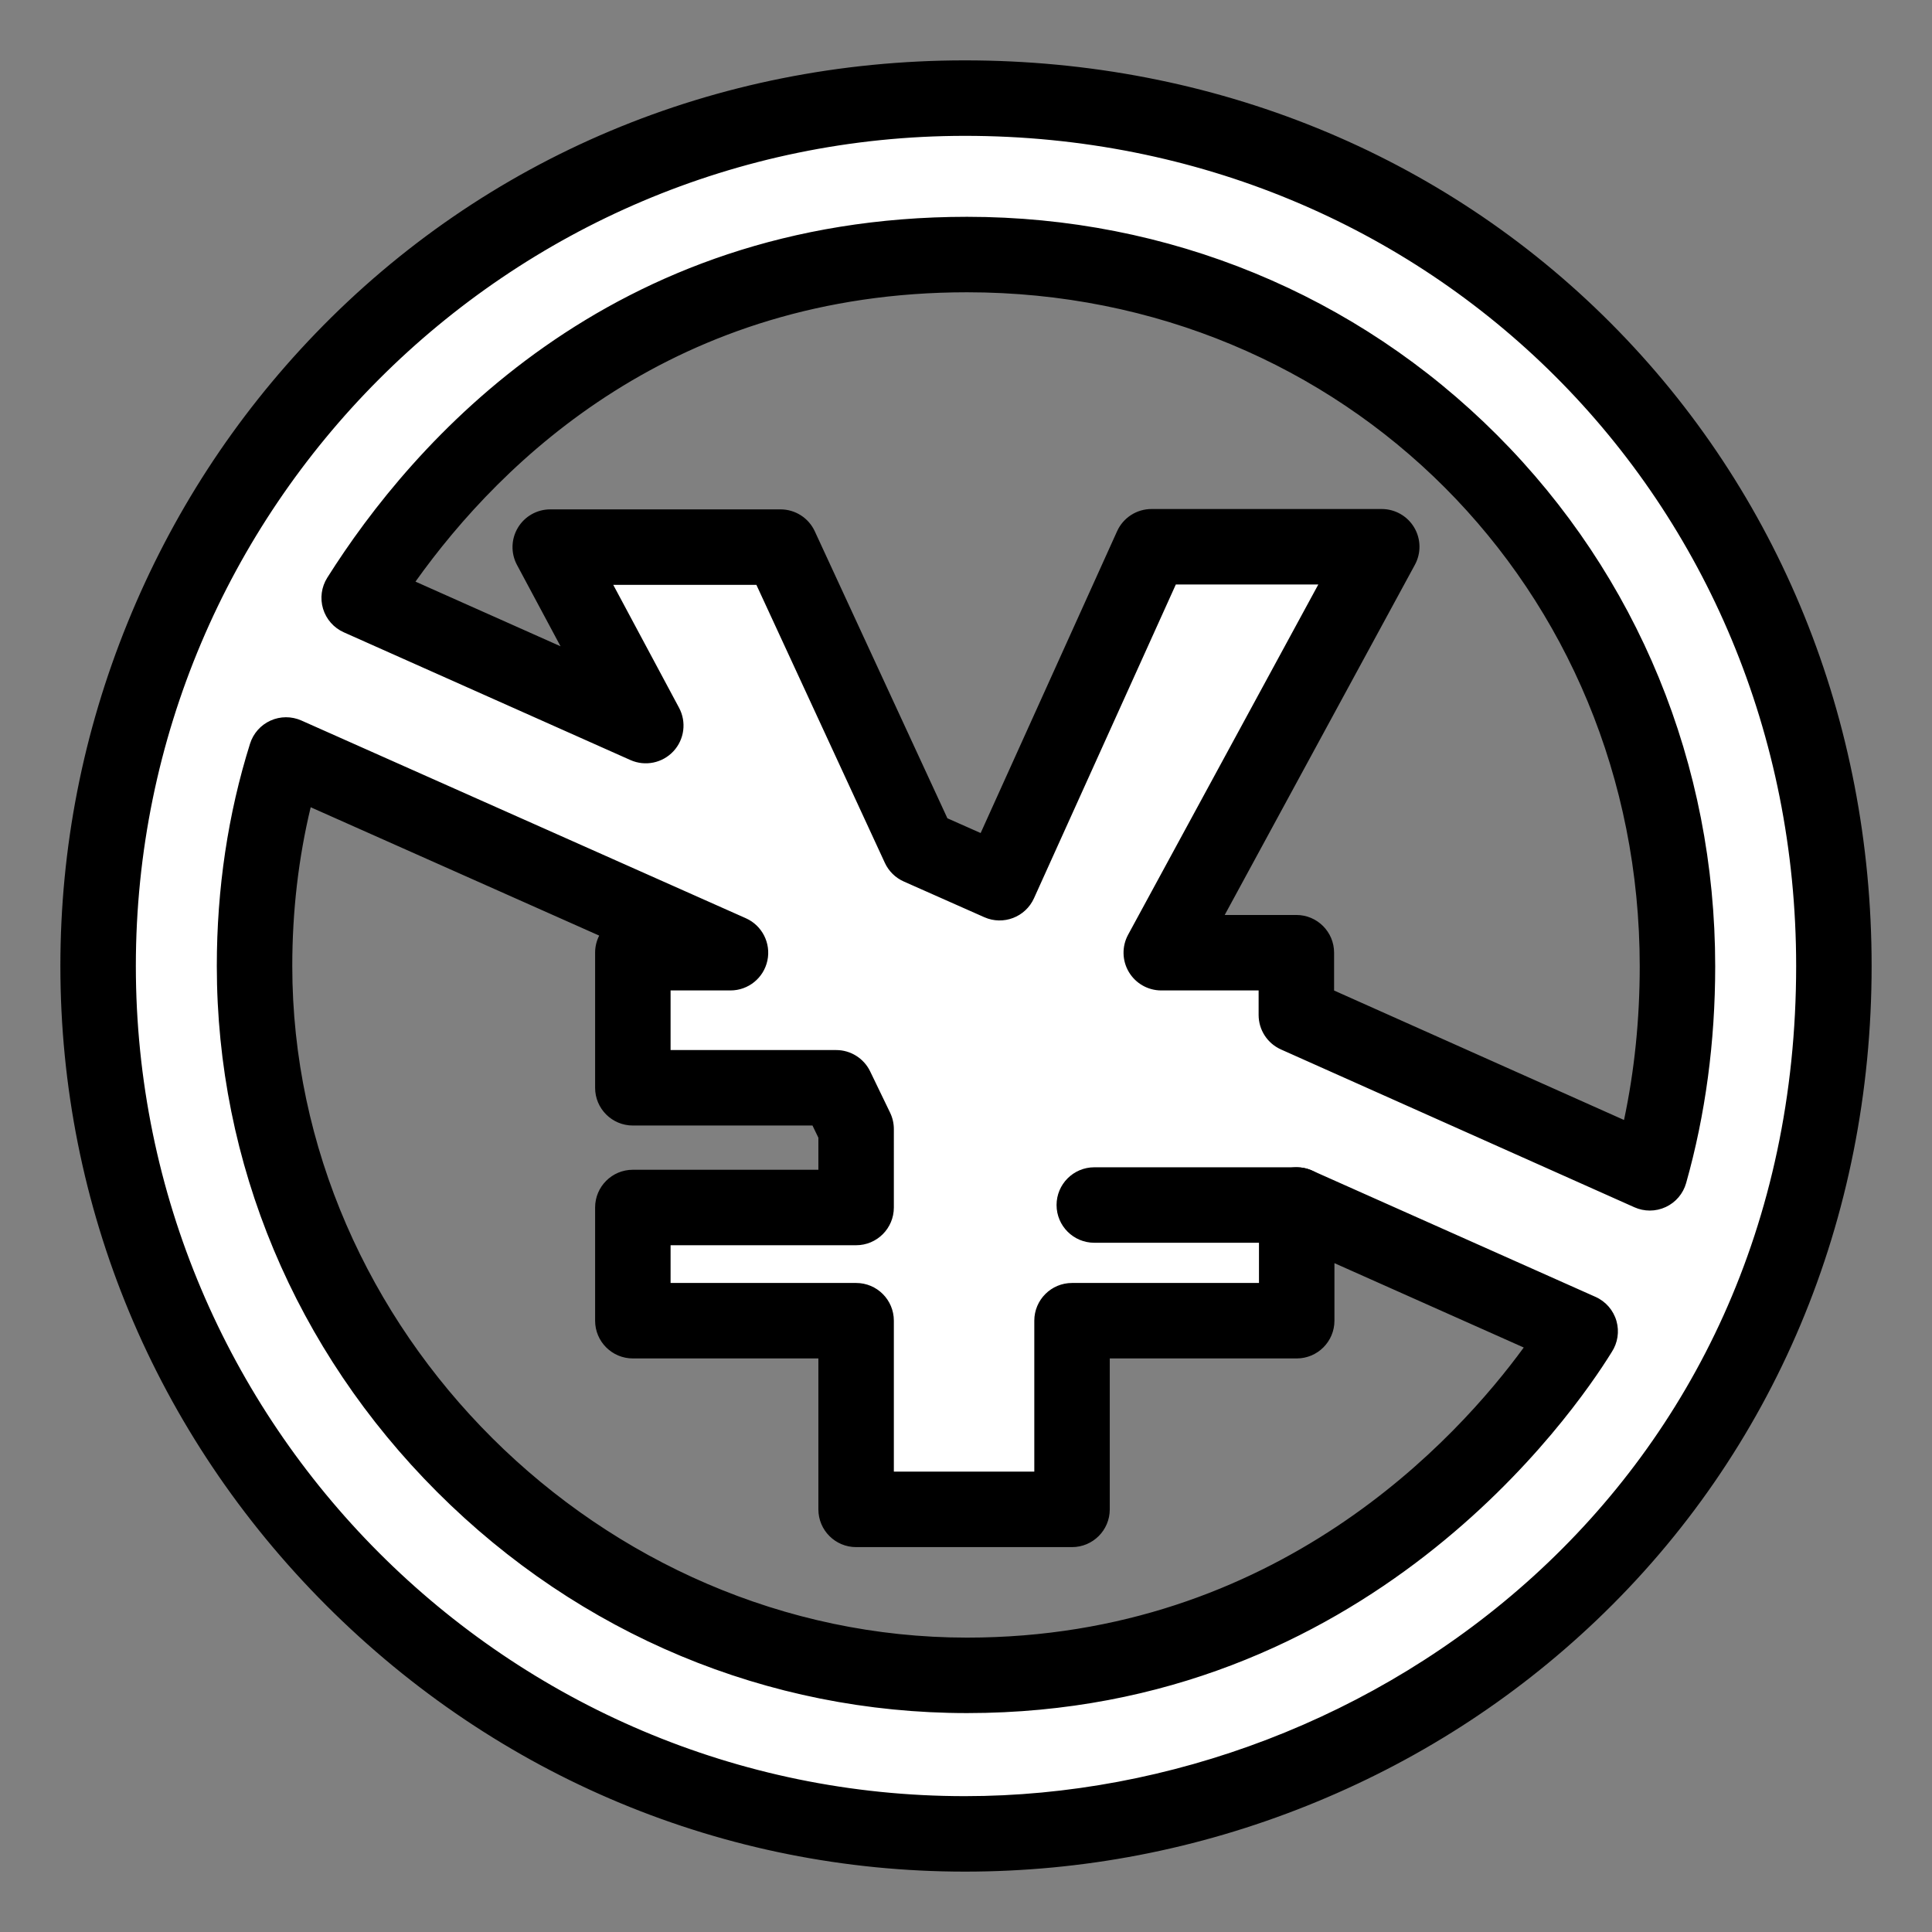 <?xml version="1.0" ?><!DOCTYPE svg  PUBLIC '-//W3C//DTD SVG 1.1//EN'  'http://www.w3.org/Graphics/SVG/1.1/DTD/svg11.dtd'><svg height="512px" style="enable-background:new 0 0 512 512;" version="1.1" viewBox="0 0 512 512" width="512px" xml:space="preserve" xmlns="http://www.w3.org/2000/svg" xmlns:xlink="http://www.w3.org/1999/xlink"><rect x="0" y="0" width="512" height="512" fill="#808080" stroke="none"/><g id="comp_x5F_66-creative-commons-nc-jp"><g><g><g><path d="M255.721,26.001c-133.641,0-229.72,108.323-229.72,229.999      c0,126.5,103.685,229.999,229.72,229.999c120.75,0,230.278-93.482,230.278-229.999      C485.999,127.274,386.302,26.001,255.721,26.001z M256.277,443.986c-103.87,0-188.82-85.784-188.82-187.986      c0-19.568,2.781-38.209,8.347-55.923l117.782,52.399h-25.876v35.798h53.883l5.287,10.944V320h-59.169v30h59.169v50H284.1v-50      h59.542v-30.656l75.12,33.479C417.37,354.861,365.806,443.986,256.277,443.986z M343.548,268.984v-16.508H307.75l58.426-107.58      h-61.022l-40.249,89.032l-21.332-9.46l-36.726-79.479h-61.024l25.318,47.298l-75.956-33.851      c25.782-40.899,76.605-90.979,161.092-90.979c104.613,0,188.268,83.468,188.268,188.637c0,19.475-2.507,37.652-7.327,54.717      L343.548,268.984z" style="fill:#FFFFFF;"/><path d="M255.721,495.999c-63.663,0-123.75-25.034-169.195-70.492C41.047,380.016,16.001,319.817,16.001,256      c0-31.322,6.001-61.952,17.838-91.039c11.649-28.628,28.372-54.375,49.704-76.526c44.981-46.71,106.128-72.435,172.178-72.435      c65.643,0,126.44,24.743,171.192,69.67c44.551,44.726,69.086,105.216,69.086,170.329c0,67.052-25.912,128.646-72.963,173.437      c-22.168,21.103-47.967,37.625-76.68,49.107C317.396,490.126,286.901,495.999,255.721,495.999z M255.721,36.001      c-121.154,0-219.72,98.691-219.72,219.999s98.566,219.999,219.72,219.999c108.279,0,220.278-82.29,220.278-219.999      C475.999,132.636,379.241,36.001,255.721,36.001z M256.277,453.986c-52.772,0-102.646-20.81-140.432-58.597      C78.193,357.738,57.457,308.235,57.457,256c0-20.498,2.963-40.321,8.807-58.92c0.854-2.719,2.829-4.945,5.427-6.117      c2.599-1.172,5.573-1.181,8.178-0.022l117.782,52.399c4.314,1.919,6.698,6.595,5.717,11.214      c-0.981,4.619-5.06,7.922-9.782,7.922h-15.876v15.798h43.883c3.837,0,7.335,2.195,9.004,5.65l5.287,10.944      c0.655,1.356,0.996,2.844,0.996,4.35V320c0,5.522-4.477,10-10,10h-49.169v10h49.169c5.523,0,10,4.478,10,10v40H274.1v-40      c0-5.522,4.478-10,10-10h49.542v-20.656c0-3.387,1.714-6.544,4.555-8.388s6.423-2.126,9.516-0.746l75.12,33.479      c2.708,1.207,4.741,3.553,5.551,6.405c0.791,2.792,0.331,5.786-1.257,8.209l-0.167,0.269      C417.074,374.505,362.393,453.986,256.277,453.986z M82.337,213.929c-3.241,13.459-4.88,27.563-4.88,42.071      c0,96.479,81.89,177.986,178.82,177.986c82.107,0,130.033-52.904,147.53-76.88l-50.166-22.357V350c0,5.522-4.478,10-10,10H294.1      v40c0,5.522-4.478,10-10,10h-57.221c-5.523,0-10-4.478-10-10v-40h-49.169c-5.523,0-10-4.478-10-10v-30c0-5.522,4.477-10,10-10      h49.169v-8.492l-1.562-3.233h-47.608c-5.523,0-10-4.478-10-10v-35.798c0-1.632,0.391-3.173,1.084-4.534L82.337,213.929z       M437.218,320.811c-1.39,0-2.779-0.289-4.077-0.869l-93.67-41.826c-3.603-1.608-5.923-5.186-5.923-9.131v-6.508H307.75      c-3.526,0-6.792-1.857-8.595-4.888s-1.876-6.786-0.193-9.885l50.403-92.808h-37.758l-37.591,83.151      c-2.264,5.006-8.143,7.25-13.166,5.022l-21.332-9.46c-2.22-0.984-4.005-2.743-5.024-4.947l-34.043-73.674h-37.934l17.439,32.579      c2.017,3.768,1.417,8.401-1.495,11.53c-2.911,3.129-7.489,4.063-11.393,2.323L91.115,167.57      c-2.65-1.181-4.656-3.455-5.499-6.231c-0.842-2.776-0.437-5.781,1.11-8.235c22.518-35.721,74.487-95.647,169.551-95.647      c53.308,0,103.182,20.531,140.438,57.812c37.292,37.317,57.83,87.33,57.83,140.825c0,20.015-2.592,39.339-7.704,57.436      c-0.789,2.794-2.754,5.107-5.384,6.338C440.114,320.496,438.666,320.811,437.218,320.811z M353.548,262.498l76.833,34.309      c2.766-13.014,4.164-26.66,4.164-40.713c0-100.17-78.305-178.637-178.268-178.637c-77.409,0-123.14,44.366-146.171,76.681      l38.442,17.132l-11.542-21.562c-1.659-3.099-1.569-6.842,0.238-9.857c1.806-3.016,5.063-4.862,8.579-4.862h61.024      c3.899,0,7.442,2.266,9.078,5.805l35.146,76.06l8.812,3.908l36.159-79.985c1.618-3.58,5.184-5.881,9.112-5.881h61.022      c3.526,0,6.792,1.857,8.595,4.888c1.803,3.03,1.876,6.786,0.193,9.885l-50.403,92.808h18.987c5.522,0,10,4.477,10,10V262.498z"/></g></g><g><line style="fill:#191919;" x1="343.642" x2="290" y1="319.344" y2="319.344"/><path d="M343.642,329.344H290c-5.522,0-10-4.478-10-10s4.478-10,10-10h53.642c5.522,0,10,4.478,10,10     S349.164,329.344,343.642,329.344z"/></g></g></g><g id="Layer_1"/></svg>